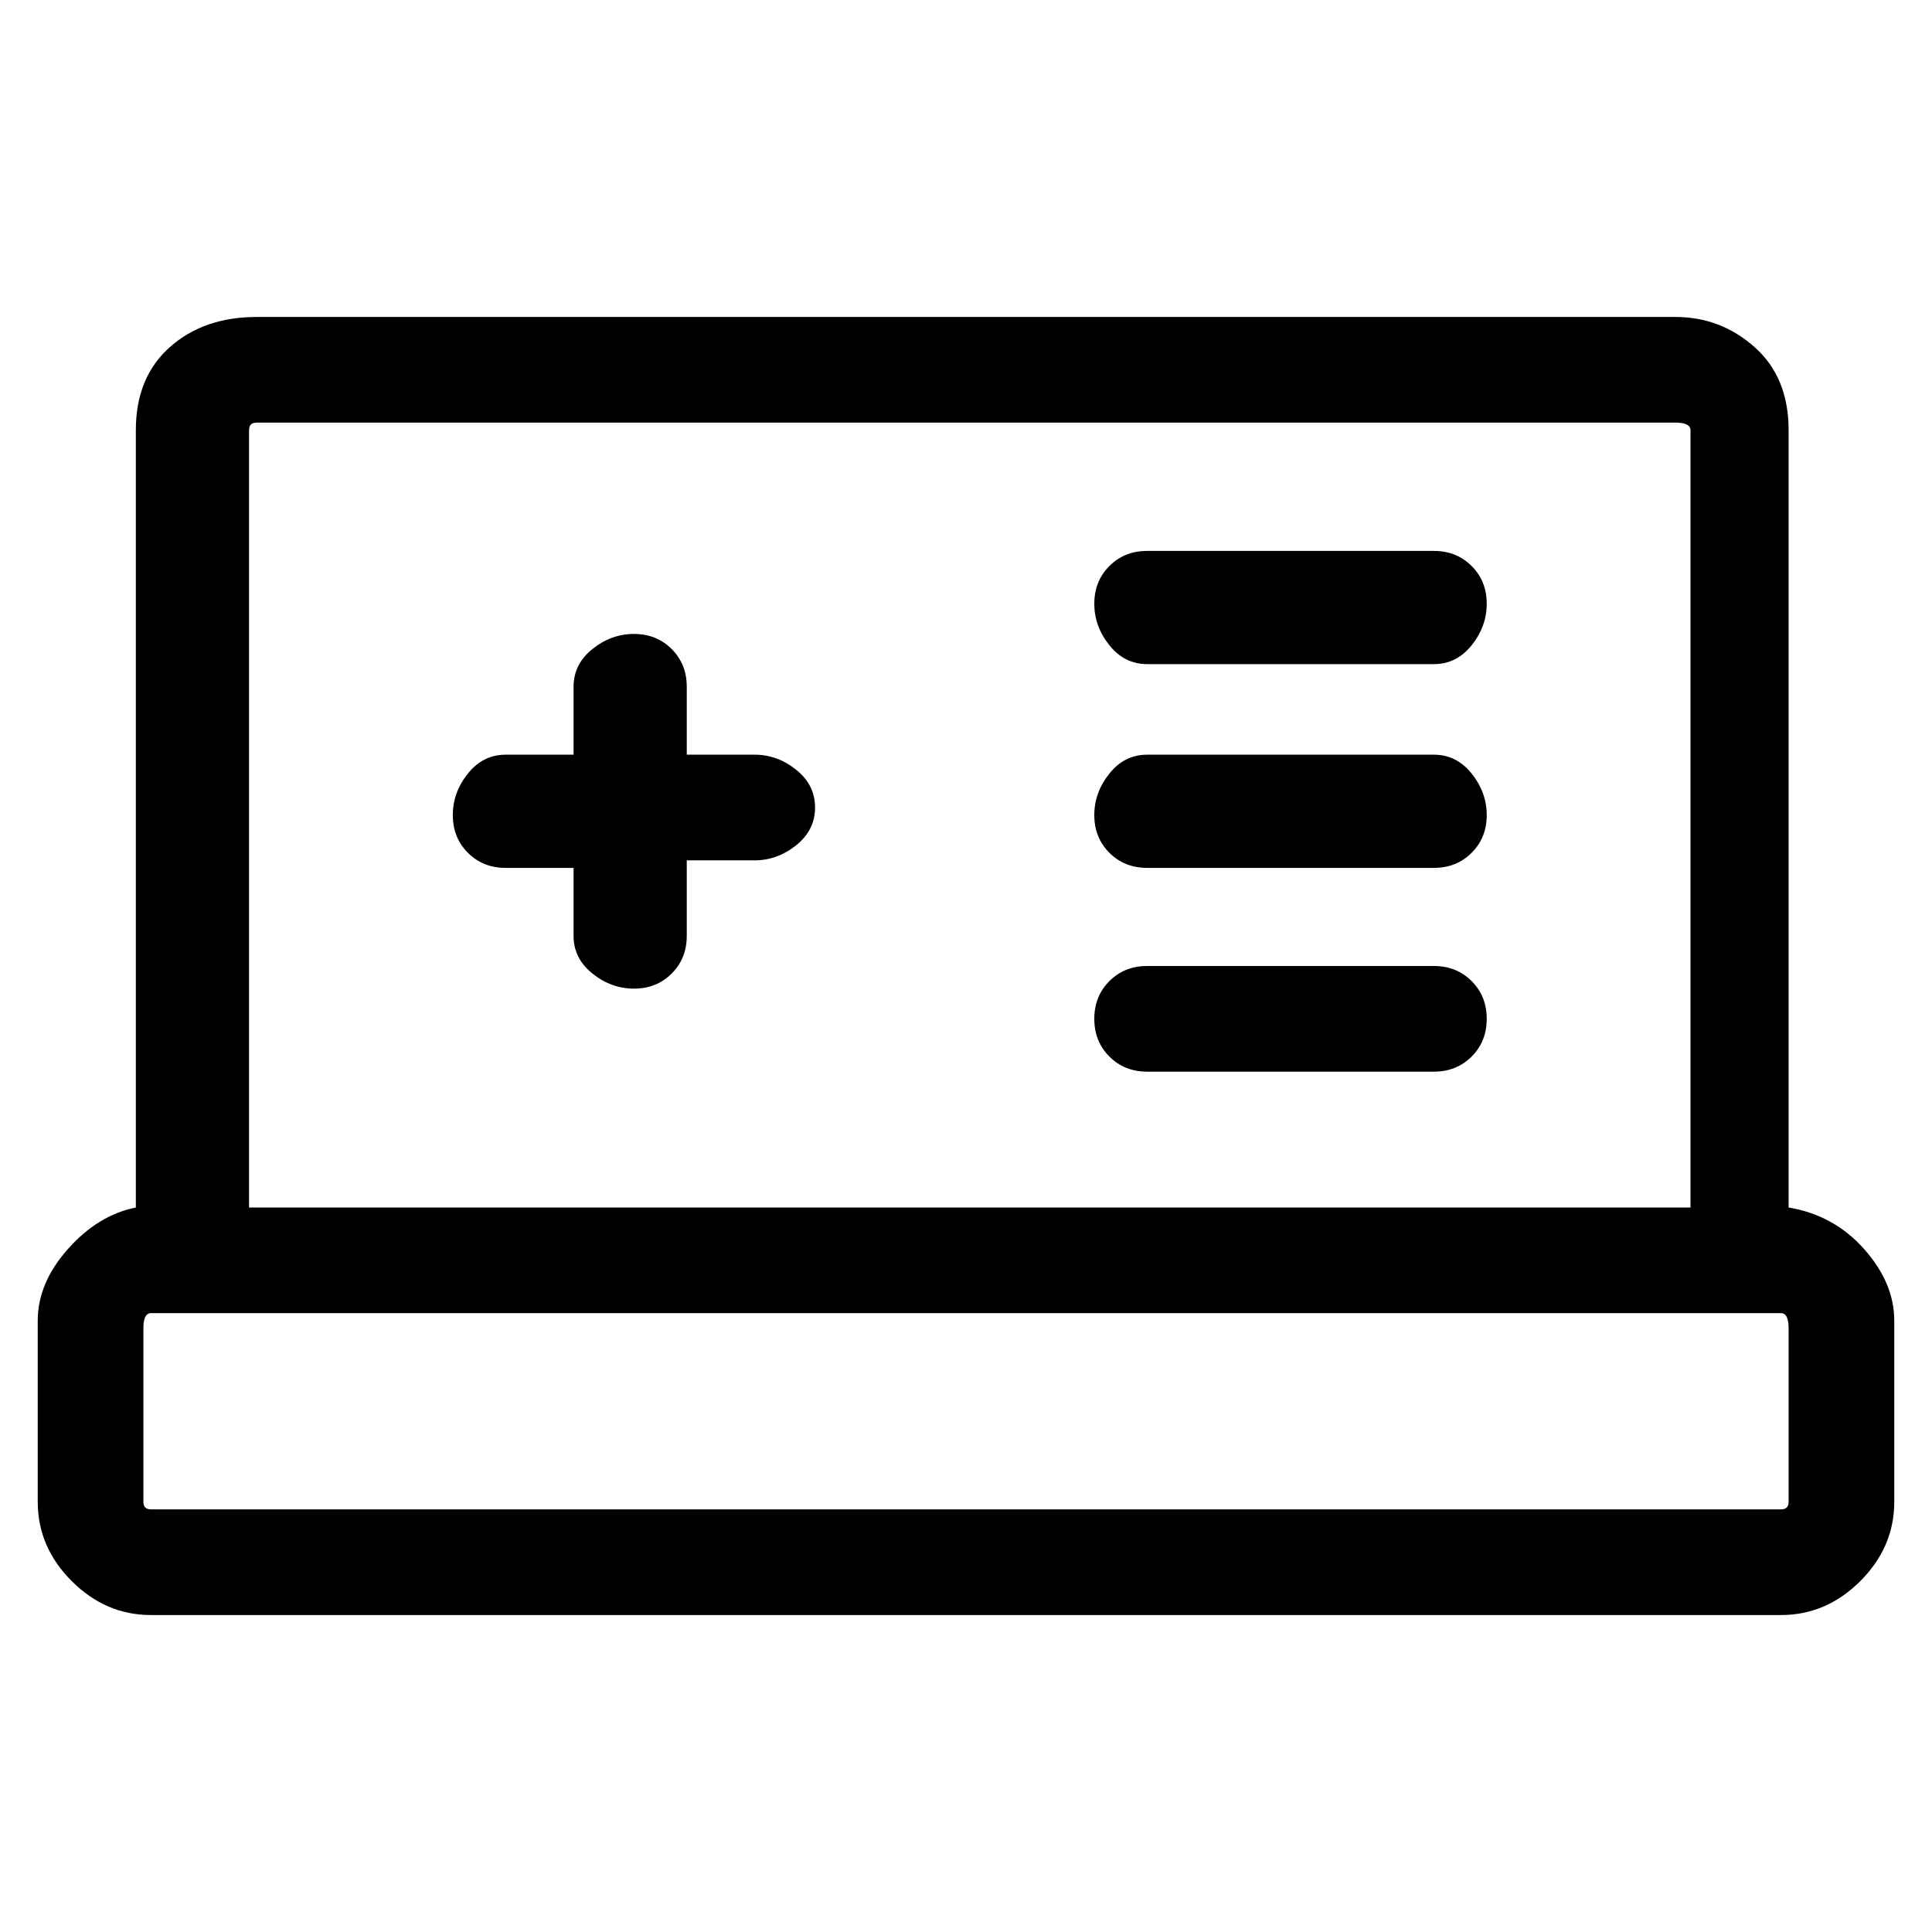 <svg viewBox="0 0 256 256" xmlns="http://www.w3.org/2000/svg">
  <path transform="scale(1, -1) translate(0, -256)" fill="currentColor" d="M237 96v103q0 7 -4.5 11t-10.5 4h-188q-7 0 -11.5 -4t-4.5 -11v-103q-5 -1 -9 -5.5t-4 -9.5v-24q0 -6 4.5 -10.5t10.5 -4.5h216q6 0 10.5 4.5t4.5 10.5v24q0 5 -4 9.5t-10 5.5zM33 199q0 1 1 1h188q2 0 2 -1v-103h-191v103zM237 57q0 -1 -1 -1h-216q-1 0 -1 1v23q0 2 1 2 h216q1 0 1 -2v-23zM100 156h-9v9q0 3 -2 5t-5 2t-5.5 -2t-2.5 -5v-9h-9q-3 0 -5 -2.5t-2 -5.5t2 -5t5 -2h9v-9q0 -3 2.5 -5t5.5 -2t5 2t2 5v10h9q3 0 5.5 2t2.5 5t-2.5 5t-5.5 2zM190 183h-38q-3 0 -5 -2t-2 -5t2 -5.5t5 -2.5h38q3 0 5 2.5t2 5.5t-2 5t-5 2zM190 156h-38 q-3 0 -5 -2.5t-2 -5.5t2 -5t5 -2h38q3 0 5 2t2 5t-2 5.5t-5 2.5zM190 128h-38q-3 0 -5 -2t-2 -5t2 -5t5 -2h38q3 0 5 2t2 5t-2 5t-5 2z" />
</svg>